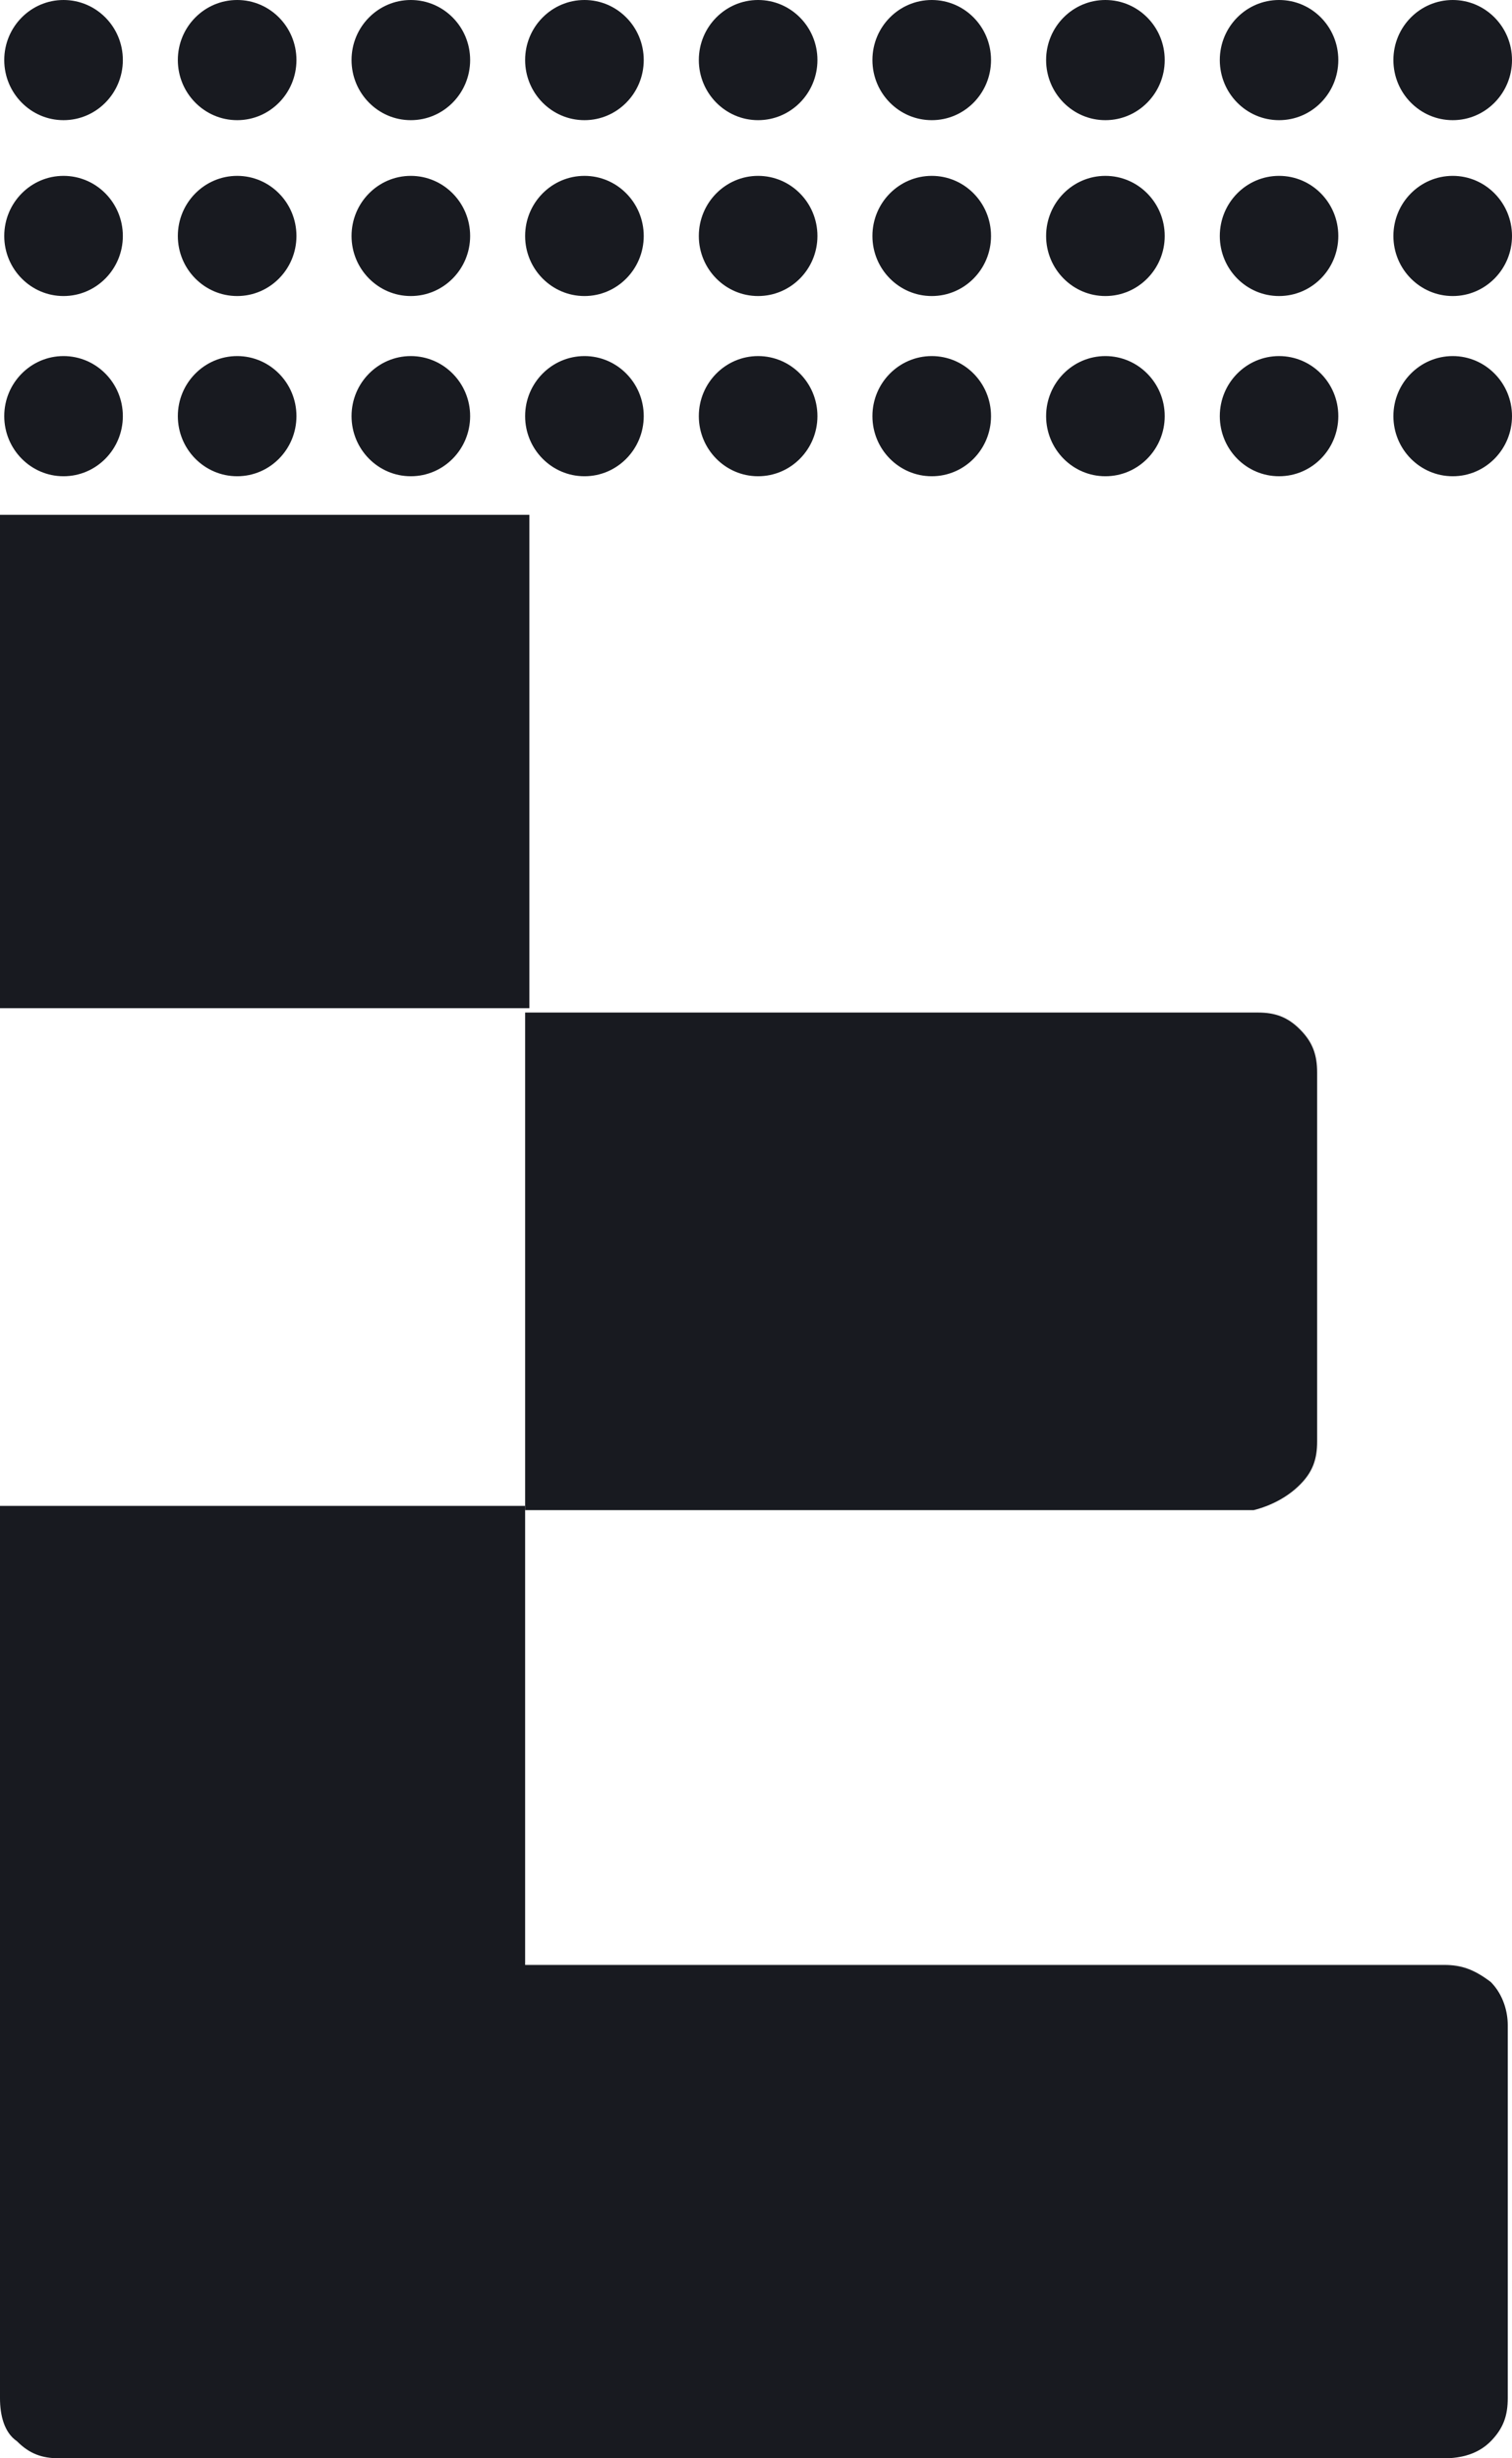 <svg width="16" height="26" viewBox="0 0 16 26" fill="none" xmlns="http://www.w3.org/2000/svg">
<g clip-path="url(#clip0_2_3150)">
<path d="M5.602 5.445H0V10.663H5.602V5.445Z" fill="#181A20"/>
<path d="M13.759 15.7C13.894 15.564 13.938 15.428 13.938 15.246V11.344C13.938 11.162 13.894 11.026 13.759 10.89C13.625 10.754 13.49 10.709 13.311 10.709H5.557V15.972H13.266C13.445 15.927 13.625 15.836 13.759 15.7Z" fill="#181A20"/>
<path d="M15.283 20.782H5.557V15.927H0V25.365C0 25.546 0.045 25.728 0.179 25.819C0.314 25.955 0.448 26 0.627 26H15.283C15.462 26 15.642 25.955 15.776 25.819C15.91 25.682 15.955 25.546 15.955 25.365V21.417C15.955 21.281 15.91 21.099 15.776 20.963C15.597 20.827 15.462 20.782 15.283 20.782Z" fill="#181A20"/>
<path d="M0.672 1.271C1.019 1.271 1.3 0.986 1.3 0.635C1.3 0.284 1.019 0 0.672 0C0.326 0 0.045 0.284 0.045 0.635C0.045 0.986 0.326 1.271 0.672 1.271Z" fill="#181A20"/>
<path d="M0.672 3.131C1.019 3.131 1.3 2.846 1.3 2.496C1.3 2.145 1.019 1.86 0.672 1.86C0.326 1.86 0.045 2.145 0.045 2.496C0.045 2.846 0.326 3.131 0.672 3.131Z" fill="#181A20"/>
<path d="M0.672 5.037C1.019 5.037 1.3 4.752 1.3 4.401C1.3 4.051 1.019 3.766 0.672 3.766C0.326 3.766 0.045 4.051 0.045 4.401C0.045 4.752 0.326 5.037 0.672 5.037Z" fill="#181A20"/>
<path d="M2.51 1.271C2.856 1.271 3.137 0.986 3.137 0.635C3.137 0.284 2.856 0 2.51 0C2.163 0 1.882 0.284 1.882 0.635C1.882 0.986 2.163 1.271 2.51 1.271Z" fill="#181A20"/>
<path d="M2.51 3.131C2.856 3.131 3.137 2.846 3.137 2.496C3.137 2.145 2.856 1.86 2.51 1.86C2.163 1.86 1.882 2.145 1.882 2.496C1.882 2.846 2.163 3.131 2.51 3.131Z" fill="#181A20"/>
<path d="M2.51 5.037C2.856 5.037 3.137 4.752 3.137 4.401C3.137 4.051 2.856 3.766 2.51 3.766C2.163 3.766 1.882 4.051 1.882 4.401C1.882 4.752 2.163 5.037 2.51 5.037Z" fill="#181A20"/>
<path d="M4.347 1.271C4.694 1.271 4.975 0.986 4.975 0.635C4.975 0.284 4.694 0 4.347 0C4.001 0 3.72 0.284 3.72 0.635C3.72 0.986 4.001 1.271 4.347 1.271Z" fill="#181A20"/>
<path d="M4.347 3.131C4.694 3.131 4.975 2.846 4.975 2.496C4.975 2.145 4.694 1.86 4.347 1.86C4.001 1.86 3.72 2.145 3.72 2.496C3.72 2.846 4.001 3.131 4.347 3.131Z" fill="#181A20"/>
<path d="M4.347 5.037C4.694 5.037 4.975 4.752 4.975 4.401C4.975 4.051 4.694 3.766 4.347 3.766C4.001 3.766 3.72 4.051 3.72 4.401C3.72 4.752 4.001 5.037 4.347 5.037Z" fill="#181A20"/>
<path d="M6.185 1.271C6.531 1.271 6.812 0.986 6.812 0.635C6.812 0.284 6.531 0 6.185 0C5.838 0 5.557 0.284 5.557 0.635C5.557 0.986 5.838 1.271 6.185 1.271Z" fill="#181A20"/>
<path d="M6.185 3.131C6.531 3.131 6.812 2.846 6.812 2.496C6.812 2.145 6.531 1.86 6.185 1.86C5.838 1.86 5.557 2.145 5.557 2.496C5.557 2.846 5.838 3.131 6.185 3.131Z" fill="#181A20"/>
<path d="M6.185 5.037C6.531 5.037 6.812 4.752 6.812 4.401C6.812 4.051 6.531 3.766 6.185 3.766C5.838 3.766 5.557 4.051 5.557 4.401C5.557 4.752 5.838 5.037 6.185 5.037Z" fill="#181A20"/>
<path d="M8.022 1.271C8.369 1.271 8.65 0.986 8.65 0.635C8.65 0.284 8.369 0 8.022 0C7.676 0 7.395 0.284 7.395 0.635C7.395 0.986 7.676 1.271 8.022 1.271Z" fill="#181A20"/>
<path d="M8.022 3.131C8.369 3.131 8.65 2.846 8.65 2.496C8.65 2.145 8.369 1.86 8.022 1.86C7.676 1.86 7.395 2.145 7.395 2.496C7.395 2.846 7.676 3.131 8.022 3.131Z" fill="#181A20"/>
<path d="M8.022 5.037C8.369 5.037 8.65 4.752 8.65 4.401C8.65 4.051 8.369 3.766 8.022 3.766C7.676 3.766 7.395 4.051 7.395 4.401C7.395 4.752 7.676 5.037 8.022 5.037Z" fill="#181A20"/>
<path d="M9.86 1.271C10.207 1.271 10.487 0.986 10.487 0.635C10.487 0.284 10.207 0 9.86 0C9.513 0 9.232 0.284 9.232 0.635C9.232 0.986 9.513 1.271 9.86 1.271Z" fill="#181A20"/>
<path d="M9.86 3.131C10.207 3.131 10.487 2.846 10.487 2.496C10.487 2.145 10.207 1.86 9.86 1.86C9.513 1.86 9.232 2.145 9.232 2.496C9.232 2.846 9.513 3.131 9.86 3.131Z" fill="#181A20"/>
<path d="M9.86 5.037C10.207 5.037 10.487 4.752 10.487 4.401C10.487 4.051 10.207 3.766 9.86 3.766C9.513 3.766 9.232 4.051 9.232 4.401C9.232 4.752 9.513 5.037 9.86 5.037Z" fill="#181A20"/>
<path d="M11.697 1.271C12.044 1.271 12.325 0.986 12.325 0.635C12.325 0.284 12.044 0 11.697 0C11.351 0 11.07 0.284 11.07 0.635C11.07 0.986 11.351 1.271 11.697 1.271Z" fill="#181A20"/>
<path d="M11.697 3.131C12.044 3.131 12.325 2.846 12.325 2.496C12.325 2.145 12.044 1.86 11.697 1.86C11.351 1.86 11.07 2.145 11.07 2.496C11.07 2.846 11.351 3.131 11.697 3.131Z" fill="#181A20"/>
<path d="M11.697 5.037C12.044 5.037 12.325 4.752 12.325 4.401C12.325 4.051 12.044 3.766 11.697 3.766C11.351 3.766 11.07 4.051 11.07 4.401C11.07 4.752 11.351 5.037 11.697 5.037Z" fill="#181A20"/>
<path d="M13.535 1.271C13.882 1.271 14.162 0.986 14.162 0.635C14.162 0.284 13.882 0 13.535 0C13.188 0 12.908 0.284 12.908 0.635C12.908 0.986 13.188 1.271 13.535 1.271Z" fill="#181A20"/>
<path d="M13.535 3.131C13.882 3.131 14.162 2.846 14.162 2.496C14.162 2.145 13.882 1.86 13.535 1.86C13.188 1.86 12.908 2.145 12.908 2.496C12.908 2.846 13.188 3.131 13.535 3.131Z" fill="#181A20"/>
<path d="M13.535 5.037C13.882 5.037 14.162 4.752 14.162 4.401C14.162 4.051 13.882 3.766 13.535 3.766C13.188 3.766 12.908 4.051 12.908 4.401C12.908 4.752 13.188 5.037 13.535 5.037Z" fill="#181A20"/>
<path d="M15.373 1.271C15.719 1.271 16 0.986 16 0.635C16 0.284 15.719 0 15.373 0C15.026 0 14.745 0.284 14.745 0.635C14.745 0.986 15.026 1.271 15.373 1.271Z" fill="#181A20"/>
<path d="M15.373 3.131C15.719 3.131 16 2.846 16 2.496C16 2.145 15.719 1.86 15.373 1.86C15.026 1.86 14.745 2.145 14.745 2.496C14.745 2.846 15.026 3.131 15.373 3.131Z" fill="#181A20"/>
<path d="M15.373 5.037C15.719 5.037 16 4.752 16 4.401C16 4.051 15.719 3.766 15.373 3.766C15.026 3.766 14.745 4.051 14.745 4.401C14.745 4.752 15.026 5.037 15.373 5.037Z" fill="#181A20"/>
</g>
<defs>
<clipPath id="clip0_2_3150">
<rect width="16" height="26" fill="white"/>
</clipPath>
</defs>
</svg>
